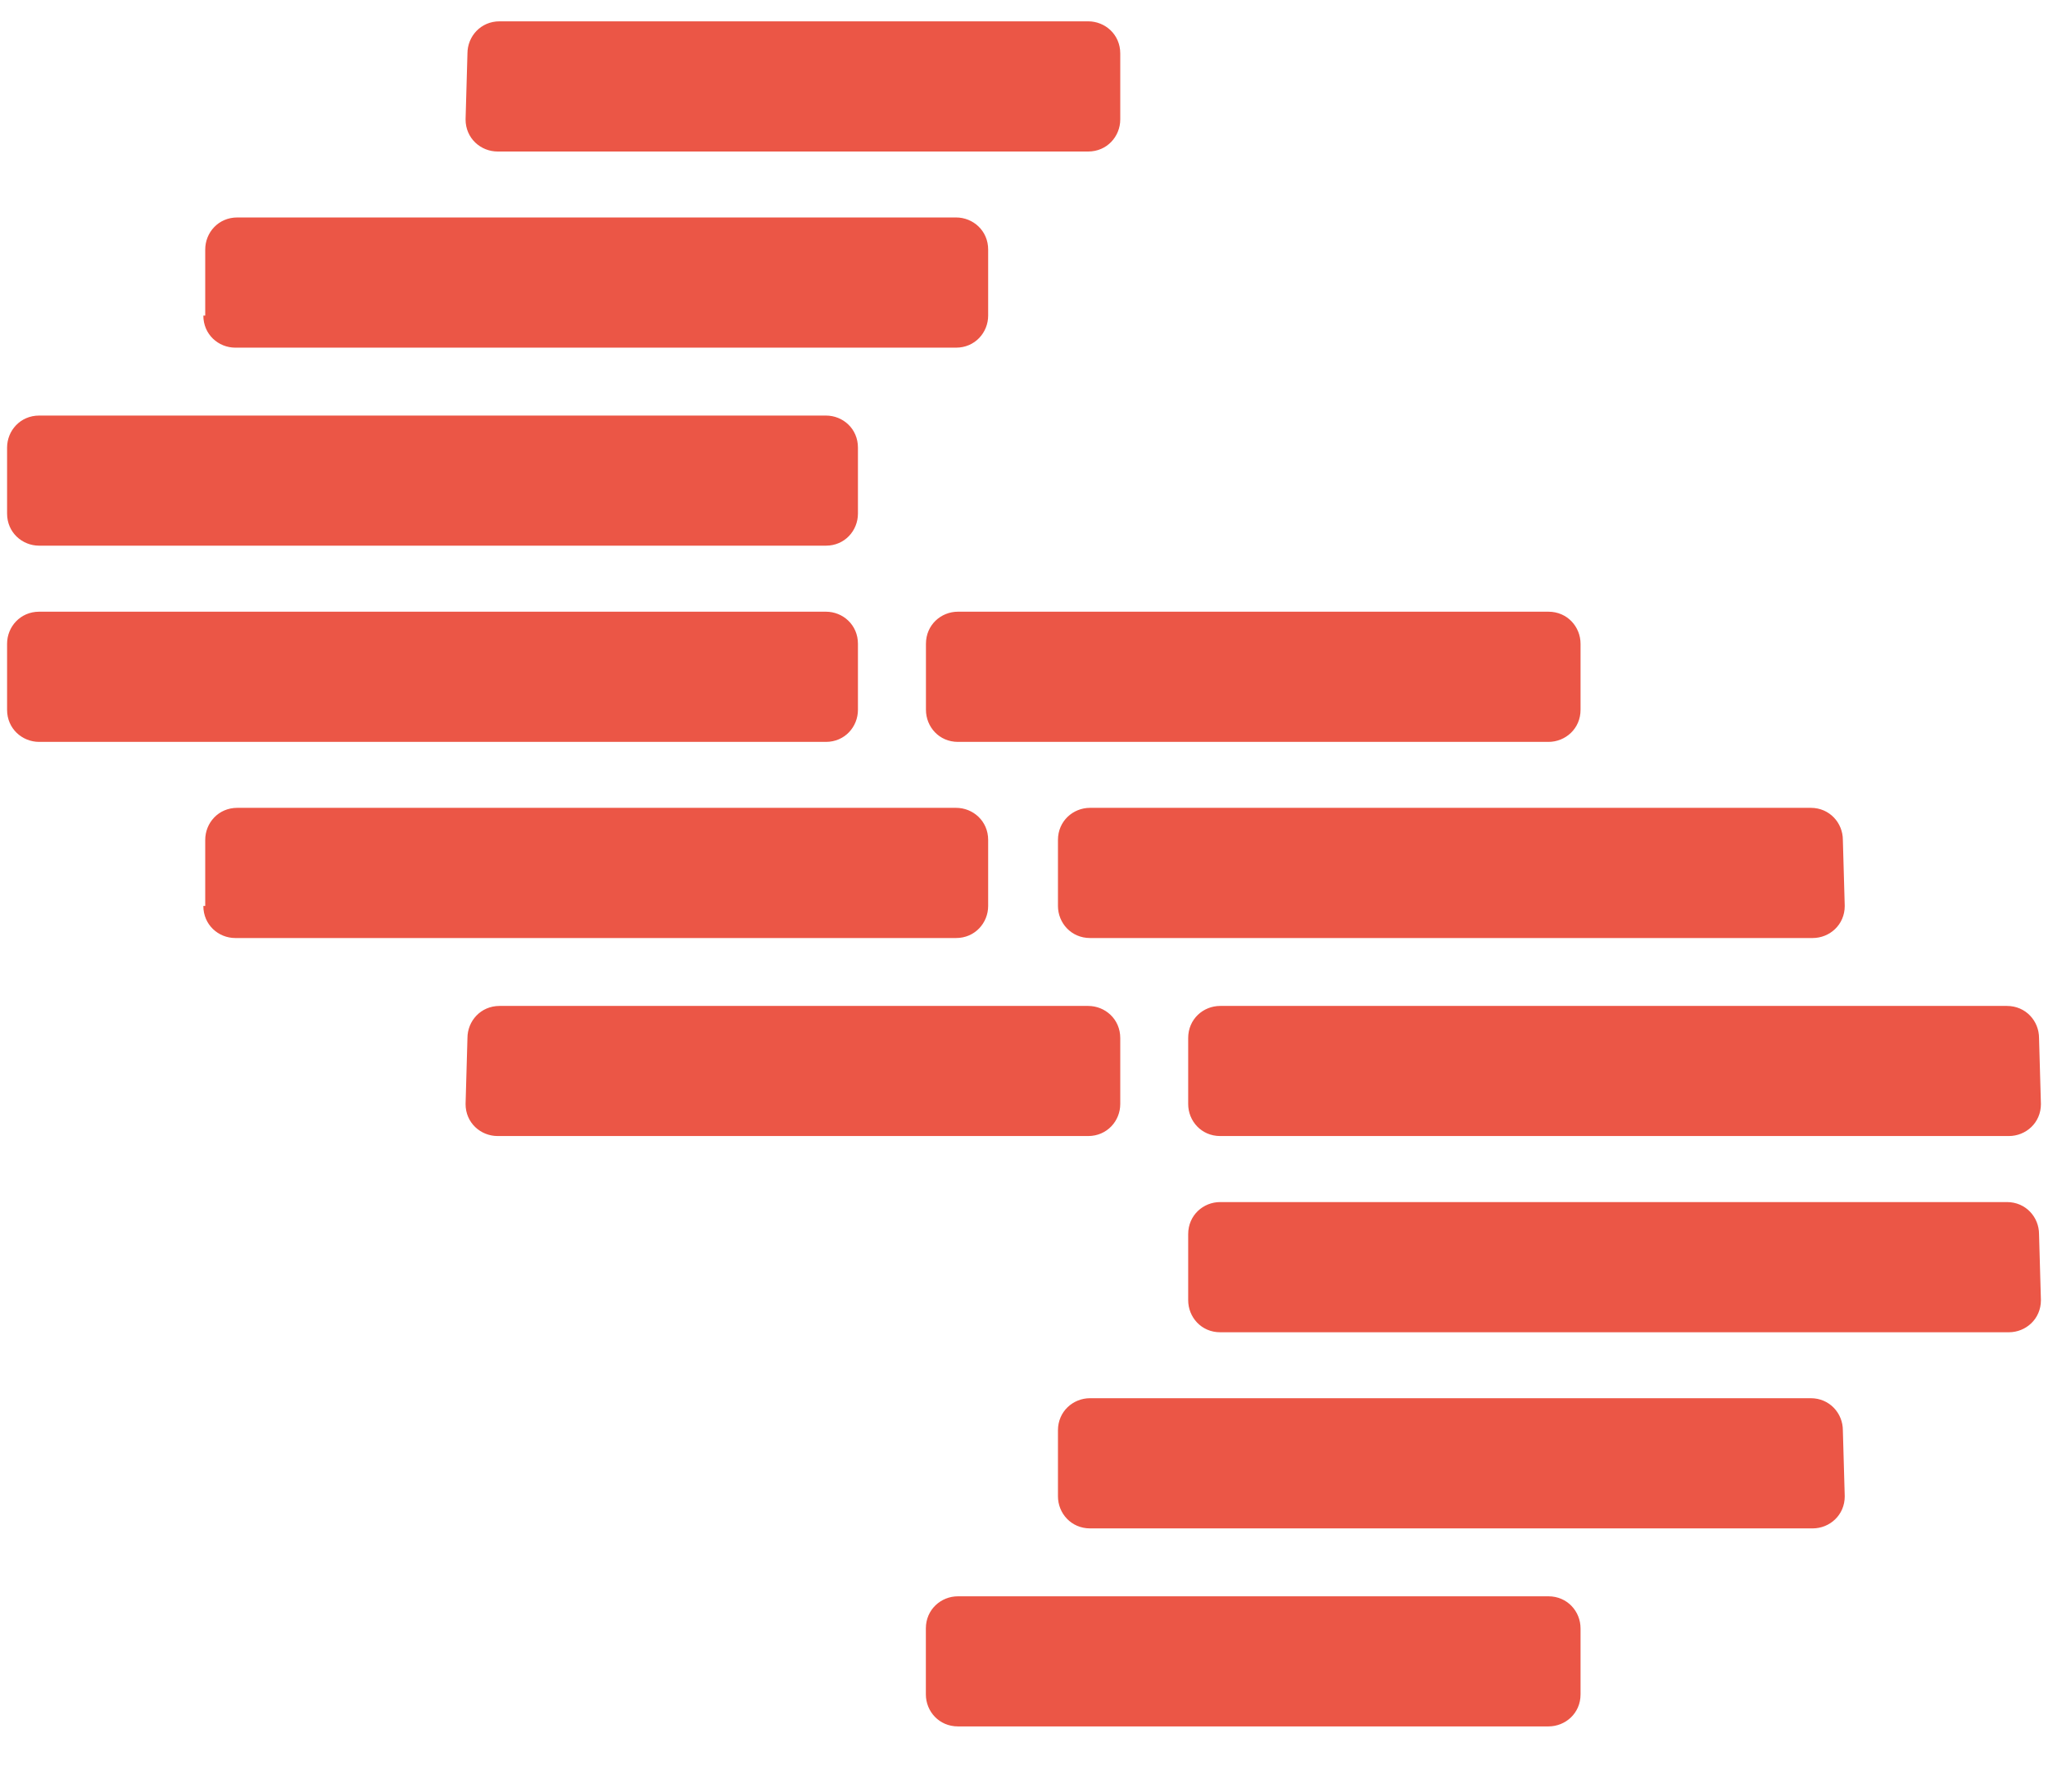 <svg width="24" height="21" viewBox="0 0 24 21" fill="none" xmlns="http://www.w3.org/2000/svg">
<path fill-rule="evenodd" clip-rule="evenodd" d="M5.456 1.4C5.456 1.621 5.633 1.776 5.832 1.776H12.752C12.973 1.776 13.128 1.599 13.128 1.4V0.626C13.128 0.405 12.951 0.25 12.752 0.25H5.854C5.633 0.25 5.478 0.427 5.478 0.626L5.456 1.4ZM18.146 8.696C18.345 8.696 18.522 8.541 18.522 8.32V7.546C18.522 7.347 18.367 7.17 18.146 7.17H11.226C11.027 7.17 10.851 7.325 10.851 7.546V8.32C10.851 8.519 11.005 8.696 11.226 8.696H18.146ZM21.242 10.995C21.441 10.995 21.618 10.84 21.618 10.619L21.596 9.845C21.596 9.646 21.441 9.469 21.22 9.469H12.774C12.575 9.469 12.398 9.624 12.398 9.845V10.619C12.398 10.818 12.553 10.995 12.774 10.995H21.242ZM23.917 12.941C23.917 13.162 23.74 13.316 23.541 13.316H14.299C14.078 13.316 13.924 13.139 13.924 12.941V12.167C13.924 11.946 14.1 11.791 14.299 11.791H23.519C23.74 11.791 23.895 11.968 23.895 12.167L23.917 12.941ZM23.541 15.616C23.74 15.616 23.917 15.461 23.917 15.24L23.895 14.466C23.895 14.267 23.74 14.09 23.519 14.09H14.299C14.1 14.09 13.924 14.245 13.924 14.466V15.24C13.924 15.439 14.078 15.616 14.299 15.616H23.541ZM21.618 17.539C21.618 17.76 21.441 17.915 21.242 17.915H12.774C12.553 17.915 12.398 17.738 12.398 17.539V16.765C12.398 16.544 12.575 16.389 12.774 16.389H21.22C21.441 16.389 21.596 16.566 21.596 16.765L21.618 17.539ZM18.146 20.236C18.345 20.236 18.522 20.082 18.522 19.861V19.087C18.522 18.888 18.367 18.711 18.146 18.711H11.226C11.027 18.711 10.85 18.866 10.85 19.087V19.861C10.85 20.06 11.005 20.236 11.226 20.236H18.146ZM2.758 4.075C2.559 4.075 2.383 3.92 2.383 3.699H2.405V2.925C2.405 2.726 2.559 2.549 2.781 2.549H11.204C11.403 2.549 11.58 2.704 11.58 2.925V3.699C11.58 3.898 11.425 4.075 11.204 4.075H2.758ZM0.083 6.02C0.083 6.241 0.26 6.396 0.459 6.396H9.679C9.9 6.396 10.054 6.219 10.054 6.02V5.247C10.054 5.025 9.878 4.871 9.679 4.871H0.459C0.238 4.871 0.083 5.048 0.083 5.247V6.02ZM0.459 8.696C0.26 8.696 0.083 8.541 0.083 8.32V7.546C0.083 7.347 0.238 7.17 0.459 7.17H9.679C9.878 7.17 10.054 7.325 10.054 7.546V8.32C10.054 8.519 9.9 8.696 9.679 8.696H0.459ZM2.383 10.619C2.383 10.84 2.559 10.995 2.758 10.995H11.204C11.425 10.995 11.58 10.818 11.58 10.619V9.845C11.58 9.624 11.403 9.469 11.204 9.469H2.781C2.559 9.469 2.405 9.646 2.405 9.845V10.619H2.383ZM5.832 13.316C5.633 13.316 5.456 13.162 5.456 12.941L5.478 12.167C5.478 11.968 5.633 11.791 5.854 11.791H12.752C12.951 11.791 13.128 11.946 13.128 12.167V12.941C13.128 13.139 12.973 13.316 12.752 13.316H5.832Z" fill="#EB5646"/>
</svg>
